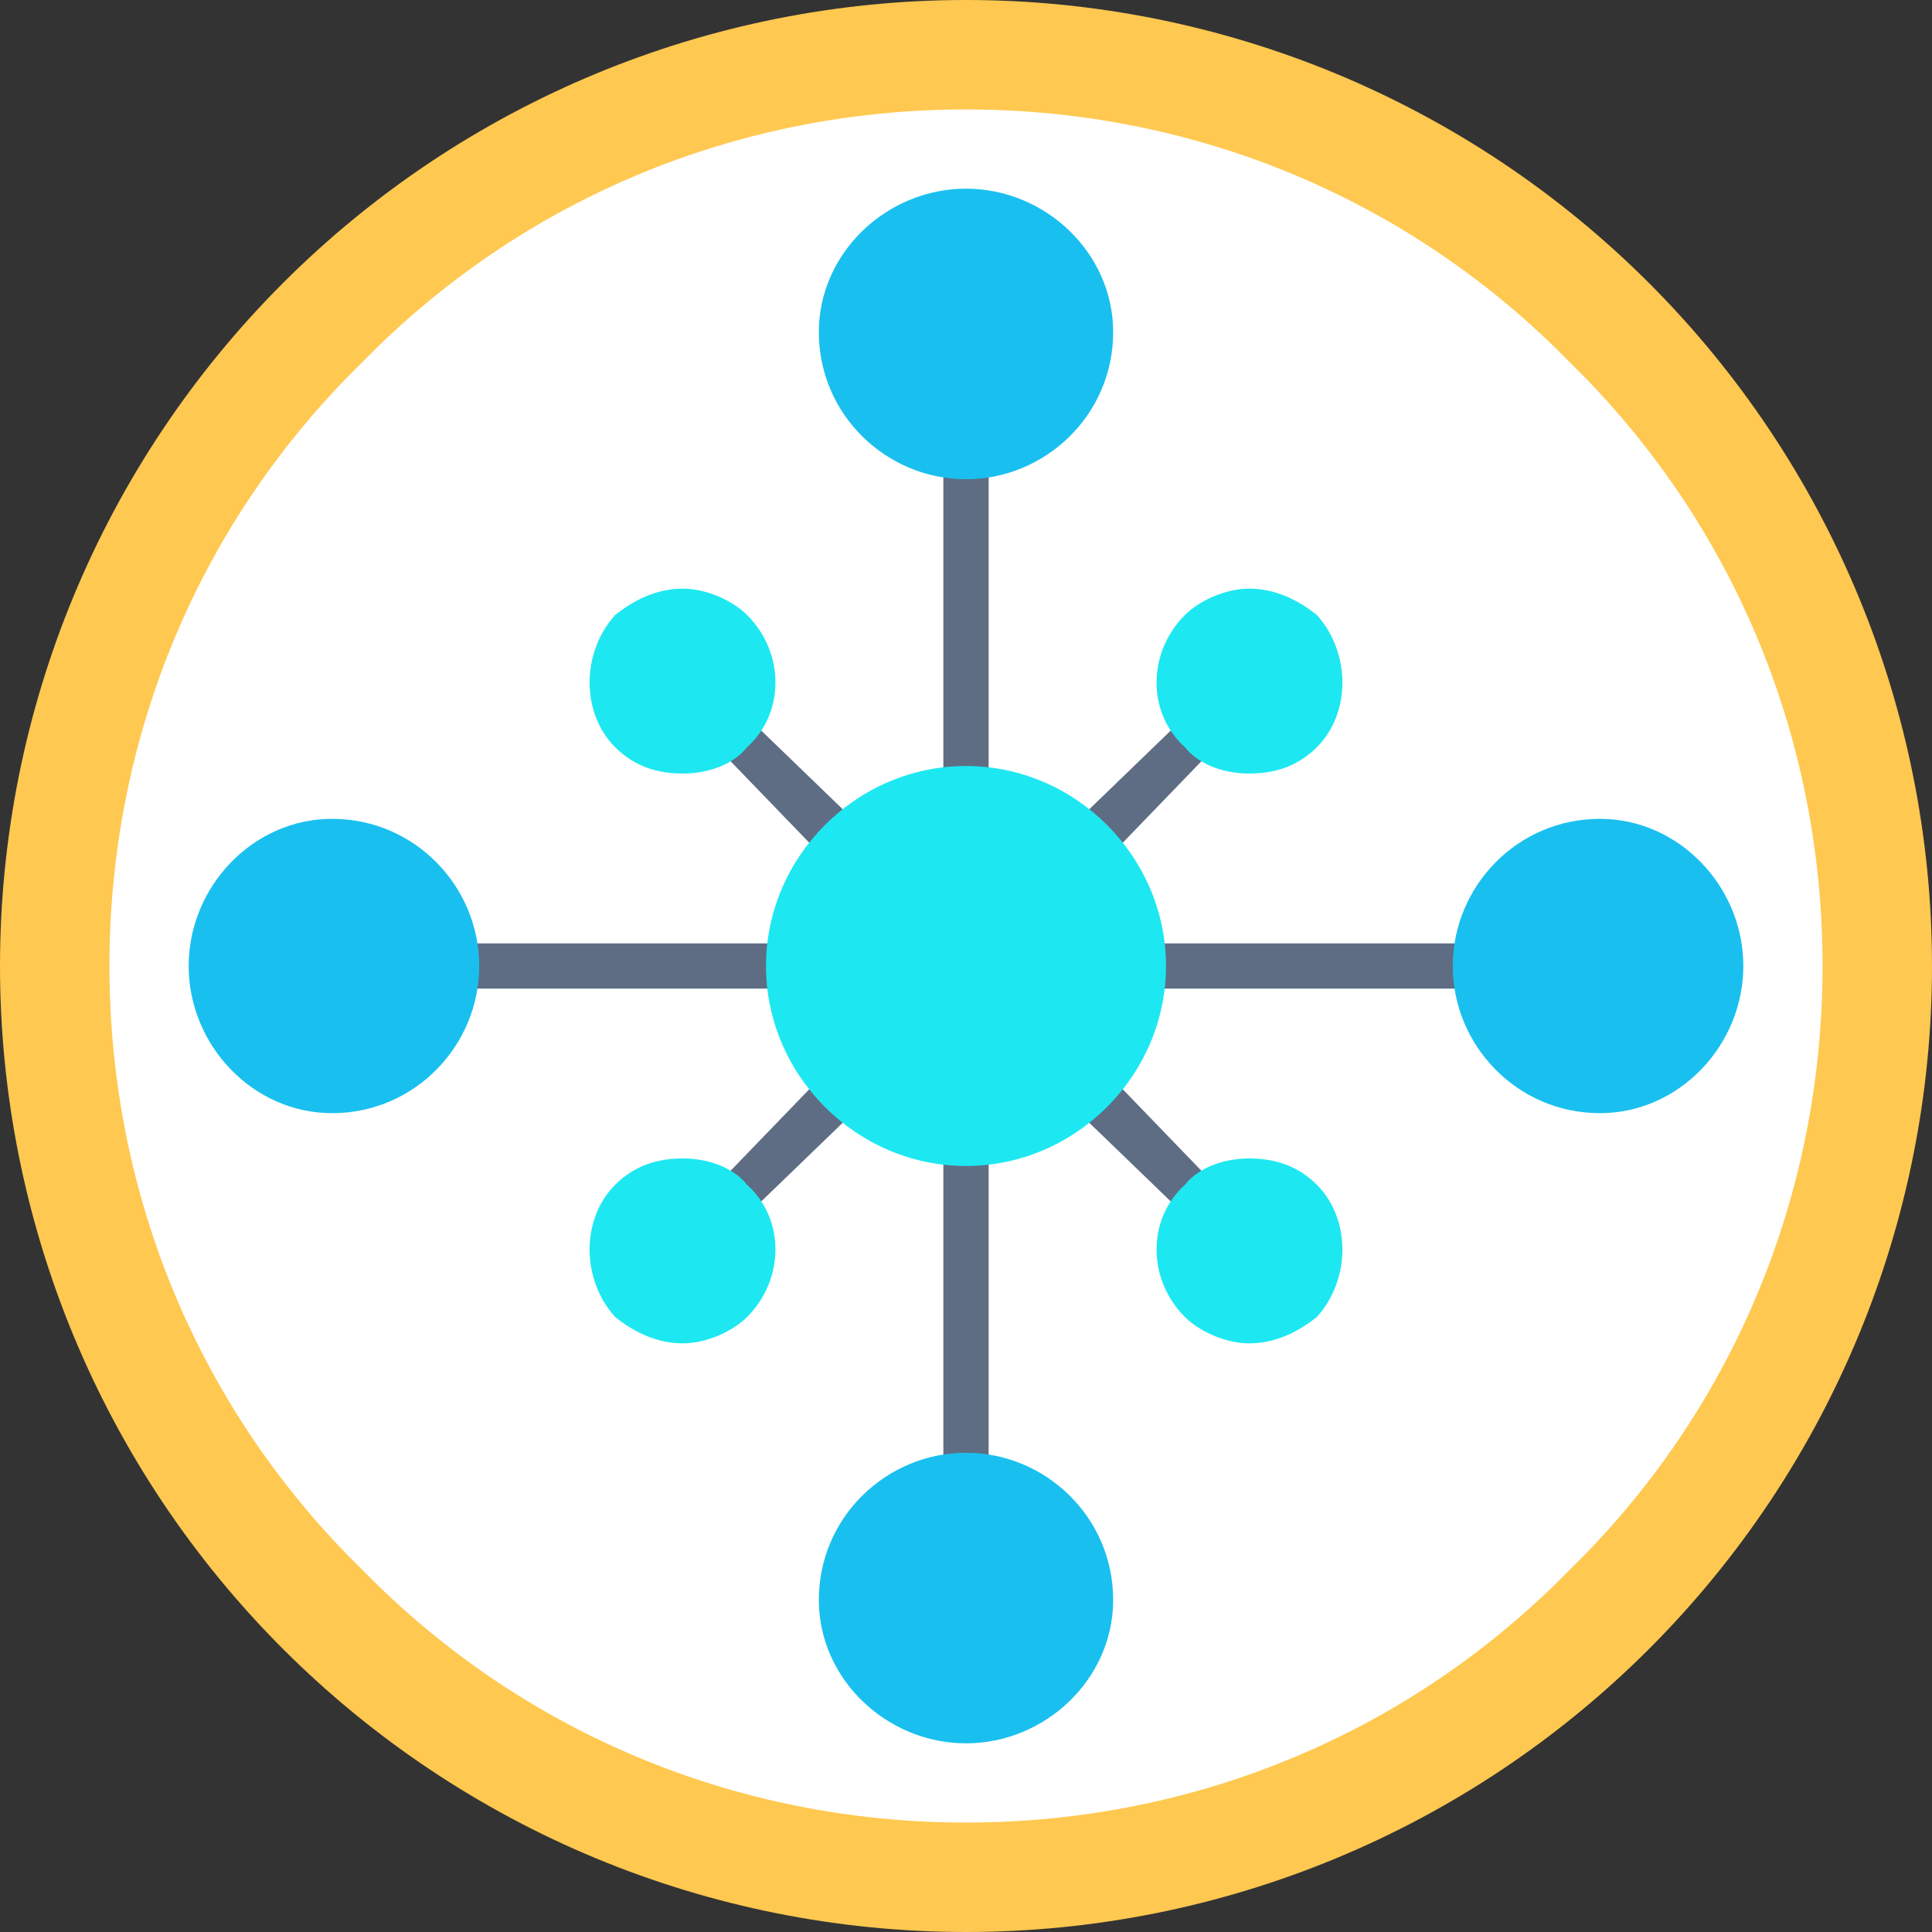 <svg clip-rule="evenodd" fill-rule="evenodd" height="512" image-rendering="optimizeQuality" shape-rendering="geometricPrecision" text-rendering="geometricPrecision" viewBox="0 0 512 512" width="512" xmlns="http://www.w3.org/2000/svg"><rect x="0" y="0" width="512" height="512" fill="#333333" stroke="none"/><g id="Layer_x0020_1"><g id="_282373560"><path d="m256 512c-68 0-133-27-181-75s-75-113-75-181 27-133 75-181 113-75 181-75 133 27 181 75 75 113 75 181-27 133-75 181-113 75-181 75z" fill="#ffc850"/><path d="m256 483c-61 0-118-24-160-67-43-42-67-99-67-160s24-118 67-160c42-43 99-67 160-67s118 24 160 67c43 42 67 99 67 160s-24 118-67 160c-42 43-99 67-160 67z" fill="#fff"/><path d="m256 215c-3 0-6-3-6-6v-88c0-3 3-6 6-6s6 3 6 6v88c0 3-3 6-6 6z" fill="#5e6d84"/><path d="m256 127c-21 0-39-17-39-39 0-21 18-38 39-38s39 17 39 38c0 22-18 39-39 39z" fill="#19c0ef"/><path d="m391 262h-88c-3 0-6-3-6-6s3-6 6-6h88c3 0 6 3 6 6s-3 6-6 6z" fill="#5e6d84"/><path d="m424 295c-22 0-39-18-39-39s17-39 39-39c21 0 38 18 38 39s-17 39-38 39z" fill="#19c0ef"/><path d="m256 397c-3 0-6-3-6-6v-88c0-3 3-6 6-6s6 3 6 6v88c0 3-3 6-6 6z" fill="#5e6d84"/><path d="m256 462c-21 0-39-17-39-38 0-22 18-39 39-39s39 17 39 39c0 21-18 38-39 38z" fill="#19c0ef"/><path d="m209 262h-88c-3 0-6-3-6-6s3-6 6-6h88c3 0 6 3 6 6s-3 6-6 6z" fill="#5e6d84"/><path d="m88 295c-21 0-38-18-38-39s17-39 38-39c22 0 39 18 39 39s-17 39-39 39z" fill="#19c0ef"/><path d="m290 228c-2 0-4 0-5-1-2-3-2-6 0-9l29-28c5-6 14 3 8 8l-28 29c-1 1-3 1-4 1z" fill="#5e6d84"/><path d="m331 205c-6 0-13-2-17-7-10-9-10-25 0-35 4-4 11-7 17-7 7 0 13 3 18 7 9 10 9 26 0 35-5 5-11 7-18 7z" fill="#1de8f1"/><path d="m318 324c-1 0-3-1-4-2l-29-28c-2-3-2-6 0-9 3-2 6-2 9 0l28 29c4 4 1 10-4 10z" fill="#5e6d84"/><path d="m331 356c-6 0-13-3-17-7-10-10-10-26 0-35 4-5 11-7 17-7 7 0 13 2 18 7 9 9 9 25 0 35-5 4-11 7-18 7z" fill="#1de8f1"/><path d="m190 314 28-29c3-2 6-2 9 0 2 3 2 6 0 9l-29 28c-5 6-14-3-8-8z" fill="#5e6d84"/><path d="m181 356c-7 0-13-3-18-7-9-10-9-26 0-35 5-5 11-7 18-7 6 0 13 2 17 7 10 9 10 25 0 35-4 4-11 7-17 7z" fill="#1de8f1"/><path d="m222 228c-1 0-3 0-4-1l-28-29c-6-5 3-14 8-8l29 28c2 3 2 6 0 9-1 1-3 1-5 1z" fill="#5e6d84"/><g fill="#1de8f1"><path d="m181 205c-7 0-13-2-18-7-9-9-9-25 0-35 5-4 11-7 18-7 6 0 13 3 17 7 10 10 10 26 0 35-4 5-11 7-17 7z"/><path d="m256 309c-29 0-53-24-53-53s24-53 53-53 53 24 53 53-24 53-53 53z"/></g></g></g></svg>